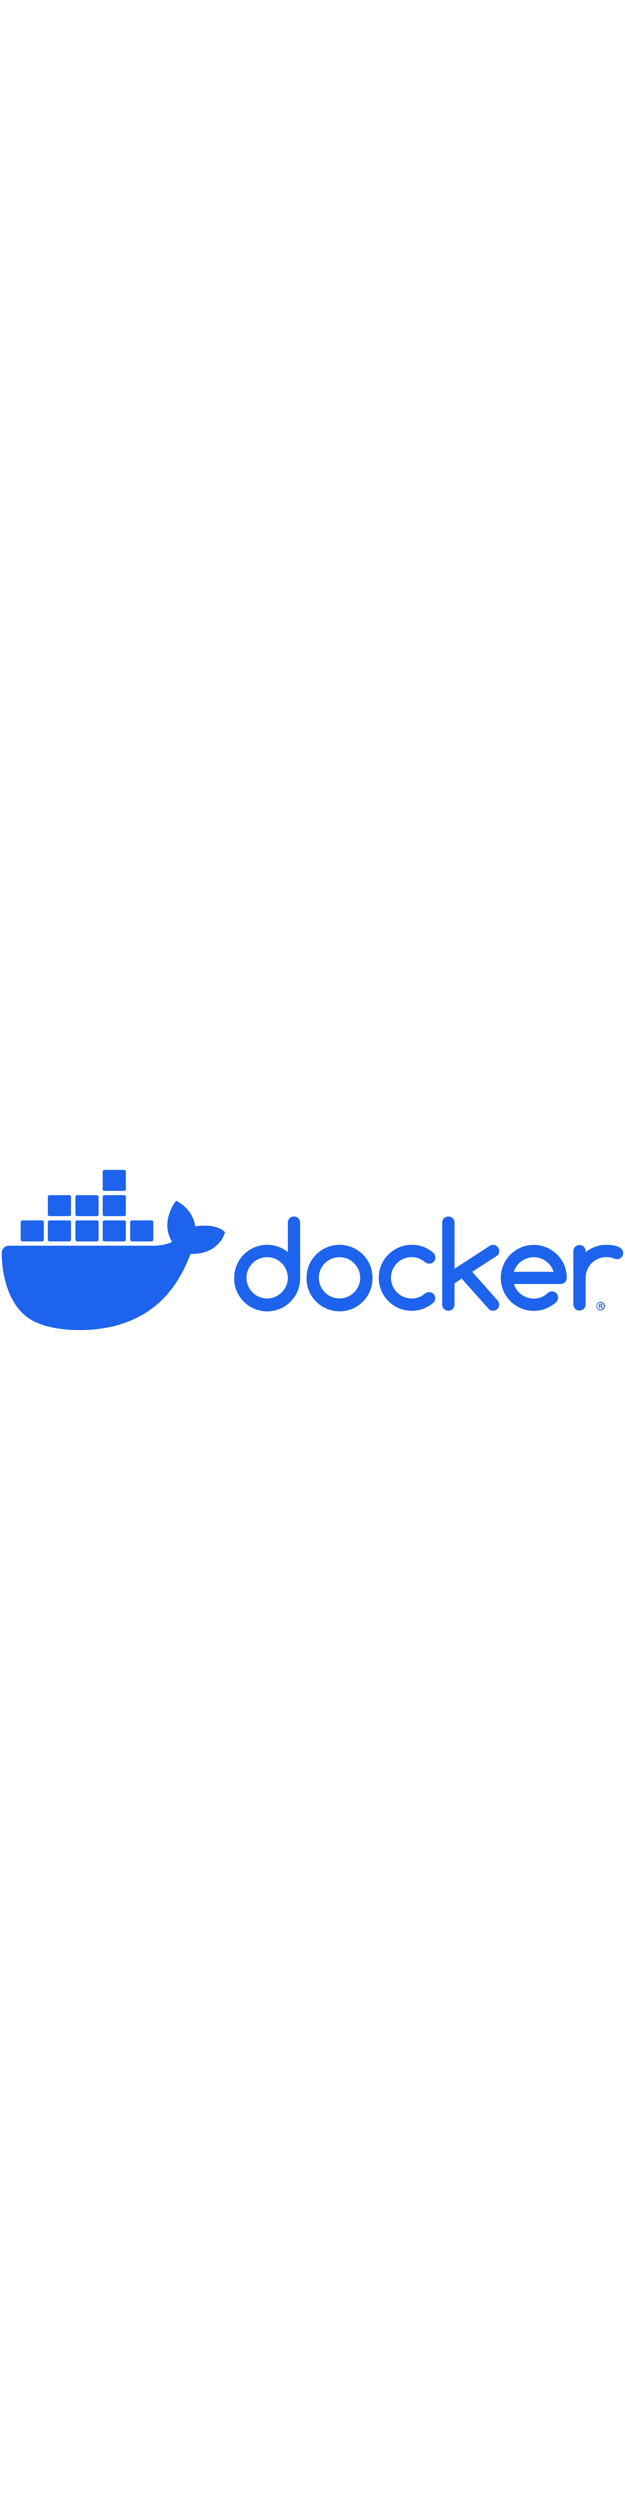 <svg viewBox="-5.724 -43.601 2000 600" style="width:150px;fill:#1d63ed;"><path d="m934.957 149.221c-10.479-.345-19.253 7.869-19.599 18.348-.014.417-.014.834 0 1.251v94.24c-45.47-36.517-111.933-29.258-148.449 16.211-15.064 18.758-23.271 42.096-23.264 66.153-.996 58.292 45.451 106.354 103.744 107.351 58.292.996 106.354-45.451 107.351-103.743.021-1.203.021-2.405 0-3.607v-176.512c.157-5.29-1.933-10.399-5.753-14.061-3.741-3.658-8.799-5.655-14.03-5.538m-24.799 221.525c-6.741 15.855-19.321 28.513-35.136 35.352-16.569 7.015-35.274 7.015-51.844 0-15.782-6.775-28.314-19.418-34.951-35.26-6.935-16.383-6.935-34.876 0-51.258 6.651-15.789 19.187-28.368 34.951-35.075 16.569-7.015 35.274-7.015 51.844 0 15.814 6.839 28.395 19.495 35.136 35.352 6.933 16.319 6.933 34.755 0 51.074"></path><path d="m1155.344 270.69c-41.243-41.206-108.082-41.176-149.288.067-19.769 19.785-30.876 46.606-30.886 74.574-.996 58.293 45.451 106.355 103.744 107.352 58.292.996 106.354-45.452 107.351-103.744.021-1.202.021-2.404 0-3.607.009-13.882-2.645-27.637-7.815-40.521-5.326-12.813-13.185-24.418-23.106-34.121m-13.63 100.056c-3.371 7.823-8.17 14.95-14.153 21.015-6.036 6.063-13.166 10.929-21.015 14.337-16.558 7.017-35.254 7.017-51.812 0-15.8-6.76-28.347-19.406-34.982-35.259-6.935-16.383-6.935-34.876 0-51.259 6.67-15.765 19.218-28.312 34.982-34.982 16.558-7.017 35.254-7.017 51.812 0 7.849 3.408 14.979 8.273 21.015 14.338 5.983 6.063 10.782 13.19 14.153 21.014 6.893 16.327 6.893 34.747 0 51.074"></path><path d="m1591.747 259.368c.013-2.595-.521-5.163-1.568-7.538-1.066-2.279-2.513-4.36-4.277-6.154-1.742-1.816-3.836-3.261-6.153-4.246-2.448-1.01-5.073-1.522-7.723-1.508-3.742-.025-7.411 1.044-10.554 3.077l-112.7 73.319v-147.221c.1-5.27-1.982-10.347-5.753-14.03-3.626-3.81-8.68-5.929-13.938-5.846-10.857-.068-19.715 8.679-19.783 19.537v.247 261.983c-.063 5.236 2.016 10.271 5.754 13.938 3.653 3.823 8.741 5.943 14.029 5.846 5.241.085 10.276-2.037 13.876-5.846 3.738-3.667 5.817-8.702 5.754-13.938v-67.934l22.983-15.076 87.103 97.81c3.528 3.393 8.275 5.223 13.168 5.076 2.65.03 5.278-.483 7.723-1.508 2.322-.962 4.418-2.397 6.153-4.215 1.792-1.841 3.241-3.987 4.276-6.338 1.048-2.375 1.582-4.943 1.57-7.538.012-5.112-1.938-10.035-5.446-13.753l-80.979-91.226 78.949-51.258c5.099-3.523 7.963-9.475 7.536-15.66"></path><path d="m1264.752 298.505c6.085-6.016 13.258-10.818 21.138-14.153 8.16-3.472 16.945-5.23 25.813-5.169 7.851-.072 15.646 1.326 22.983 4.123 7.353 2.957 14.163 7.116 20.152 12.307 3.641 2.9 8.176 4.445 12.83 4.369 5.304.223 10.459-1.786 14.215-5.538 3.697-3.768 5.707-8.876 5.568-14.153.065-5.729-2.428-11.188-6.8-14.892-18.885-16.903-43.454-26.056-68.796-25.629-58.301 0-105.562 47.262-105.562 105.562-.146 58.216 46.929 105.527 105.145 105.674 25.412.063 49.992-9.056 69.214-25.679 3.965-3.773 6.192-9.019 6.153-14.491.346-10.479-7.868-19.253-18.347-19.599-.417-.014-.835-.014-1.252 0-4.485.02-8.849 1.463-12.461 4.123-5.892 5.189-12.65 9.304-19.968 12.152-7.345 2.762-15.137 4.139-22.983 4.062-8.867.062-17.653-1.697-25.813-5.169-7.873-3.346-15.045-8.147-21.137-14.152-25.862-25.708-25.988-67.514-.281-93.376.094-.094.188-.187.281-.28"></path><path d="m1983.262 252.969c-3.813-3.578-8.345-6.304-13.292-8-5.657-2.031-11.532-3.394-17.506-4.061-5.91-.726-11.859-1.096-17.814-1.108-12.084-.037-24.08 2.045-35.443 6.154-11.137 4.061-21.531 9.923-30.768 17.353v-3.938c-.431-10.883-9.603-19.357-20.486-18.927-10.279.406-18.521 8.647-18.927 18.927v171.897c.43 10.884 9.602 19.357 20.485 18.928 10.28-.406 18.521-8.647 18.928-18.928v-85.934c-.059-8.877 1.699-17.673 5.168-25.844 3.318-7.836 8.113-14.96 14.123-20.983 6.047-6.003 13.178-10.806 21.014-14.153 8.172-3.472 16.967-5.23 25.845-5.169 8.825-.087 17.587 1.511 25.813 4.707 2.599 1.251 5.427 1.953 8.308 2.062 2.649.024 5.276-.489 7.723-1.508 2.319-.98 4.413-2.425 6.153-4.245 1.758-1.793 3.194-3.874 4.246-6.153 1.068-2.434 1.614-5.065 1.6-7.723.191-4.952-1.732-9.751-5.291-13.2"></path><path d="m1800.104 304.966c-16.765-39.188-55.187-64.69-97.81-64.919-58.283-.017-105.545 47.217-105.562 105.501v.03c-.011 58.318 47.256 105.604 105.573 105.614 25.317.005 49.795-9.087 68.97-25.619.277-.276.708-.646.77-.738 1.719-1.392 3.222-3.029 4.461-4.861 6.336-9.125 4.076-21.658-5.045-27.998-7.646-4.967-17.698-4.065-24.338 2.185-.646.585-2.492 2.308-2.799 2.554l-.277.246c-5.617 4.777-12.033 8.526-18.953 11.076-7.32 2.58-15.037 3.851-22.798 3.754-7.153.035-14.264-1.108-21.046-3.385-6.603-2.207-12.828-5.413-18.46-9.507-5.612-4.105-10.544-9.068-14.614-14.707-4.158-5.757-7.34-12.16-9.415-18.952h149.253c5.237.119 10.299-1.891 14.029-5.569 3.839-3.637 5.934-8.745 5.754-14.03.12-13.913-2.504-27.714-7.723-40.612m-161.345 21.012c1.972-6.798 5.094-13.208 9.229-18.952 4.095-5.648 9.059-10.612 14.707-14.707 5.712-4.09 12.008-7.295 18.676-9.507 6.747-2.247 13.812-3.39 20.922-3.385 7.07-.008 14.095 1.136 20.799 3.385 13.307 4.422 24.901 12.887 33.167 24.214 4.221 5.737 7.445 12.145 9.538 18.952z"></path><path d="m1915.942 422.343c-7.543.119-13.562 6.331-13.443 13.875s6.332 13.562 13.875 13.443c7.495-.118 13.494-6.254 13.445-13.75-.085-7.578-6.297-13.652-13.875-13.568 0 0-.001 0-.002 0m0 24.398c-5.975.272-11.039-4.352-11.311-10.326-.271-5.976 4.352-11.04 10.327-11.312 5.975-.271 11.039 4.352 11.311 10.327.009.19.013.382.011.573.204 5.723-4.27 10.527-9.992 10.731-.115.005-.23.007-.346.007"></path><path d="m1919.081 436.342v-.185c1.512-.292 2.65-1.544 2.8-3.076.057-1.175-.432-2.311-1.323-3.077-1.445-.765-3.076-1.106-4.707-.984-1.743-.024-3.484.12-5.2.431v13.538h3.077v-5.446h1.477c1.754 0 2.554.646 2.83 2.154.184 1.143.536 2.252 1.047 3.292h3.415c-.53-1.062-.873-2.207-1.016-3.385-.138-1.473-1.088-2.744-2.462-3.292m-3.723-.985h-1.508v-3.908c.583-.069 1.172-.069 1.754 0 1.97 0 2.893.831 2.893 2.062s-1.415 2-3.076 2"></path><path d="m707.494 193.557c-1.938-1.539-20.029-15.199-58.181-15.199-10.074.044-20.127.908-30.061 2.584-7.384-50.612-49.228-75.288-51.104-76.395l-10.245-5.908-6.738 9.723c-8.438 13.061-14.598 27.459-18.214 42.582-6.831 28.891-2.677 56.027 11.999 79.226-17.722 9.876-46.151 12.307-51.904 12.522h-470.679c-12.294.017-22.27 9.952-22.337 22.245-.549 41.234 6.437 82.222 20.614 120.946 16.214 42.521 40.336 73.842 71.719 93.01 35.167 21.537 92.302 33.844 157.067 33.844 29.258.092 58.461-2.556 87.226-7.907 39.986-7.342 78.463-21.318 113.839-41.352 29.149-16.88 55.383-38.354 77.688-63.596 37.29-42.213 59.505-89.226 76.026-131.007h6.584c40.828 0 65.935-16.338 79.78-30.029 9.201-8.732 16.384-19.369 21.045-31.167l2.923-8.553z"></path><path d="m65.995 228.909h63.073c3.042 0 5.507-2.466 5.507-5.507v-56.182c.017-3.042-2.435-5.521-5.476-5.538-.01 0-.021 0-.031 0h-63.073c-3.042 0-5.507 2.466-5.507 5.507v.031 56.181c0 3.042 2.465 5.508 5.507 5.508z"></path><path d="m152.913 228.909h63.073c3.042 0 5.507-2.466 5.507-5.507v-56.182c.017-3.042-2.435-5.521-5.477-5.538-.01 0-.021 0-.031 0h-63.073c-3.059 0-5.538 2.479-5.538 5.538v56.181c.018 3.047 2.492 5.508 5.539 5.508"></path><path d="m241.153 228.909h63.073c3.042 0 5.507-2.466 5.507-5.507v-56.182c.017-3.042-2.435-5.521-5.477-5.538-.01 0-.021 0-.031 0h-63.073c-3.042 0-5.507 2.466-5.507 5.507v.031 56.181c.001 3.042 2.467 5.508 5.508 5.508z"></path><path d="m328.348 228.909h63.073c3.047 0 5.521-2.46 5.538-5.507v-56.182c0-3.059-2.479-5.538-5.538-5.538h-63.073c-3.042 0-5.507 2.466-5.507 5.507v.031 56.181c0 3.042 2.466 5.508 5.507 5.508z"></path><path d="m152.913 148.083h63.073c3.046-.017 5.507-2.492 5.507-5.538v-56.181c0-3.042-2.466-5.507-5.507-5.507h-63.073c-3.046 0-5.521 2.46-5.538 5.507v56.181c.017 3.052 2.486 5.521 5.538 5.538"></path><path d="m241.153 148.083h63.073c3.046-.017 5.507-2.492 5.507-5.538v-56.181c0-3.042-2.466-5.507-5.507-5.507h-63.073c-3.042 0-5.507 2.466-5.507 5.507v56.181c0 3.046 2.461 5.521 5.507 5.538"></path><path d="m328.348 148.083h63.073c3.052-.017 5.521-2.486 5.538-5.538v-56.181c-.017-3.047-2.491-5.507-5.538-5.507h-63.073c-3.042 0-5.507 2.466-5.507 5.507v56.181c0 3.046 2.461 5.521 5.507 5.538"></path><path d="m328.348 67.227h63.073c3.047 0 5.521-2.461 5.538-5.507v-56.213c-.017-3.047-2.491-5.507-5.538-5.507h-63.073c-3.042 0-5.507 2.465-5.507 5.507v56.212c0 3.042 2.466 5.508 5.507 5.508"></path><path d="m416.312 228.909h63.073c3.047 0 5.521-2.46 5.538-5.507v-56.182c0-3.059-2.479-5.538-5.538-5.538h-63.073c-3.041 0-5.507 2.466-5.507 5.507v.031 56.181c0 3.042 2.466 5.508 5.507 5.508"></path></svg>
